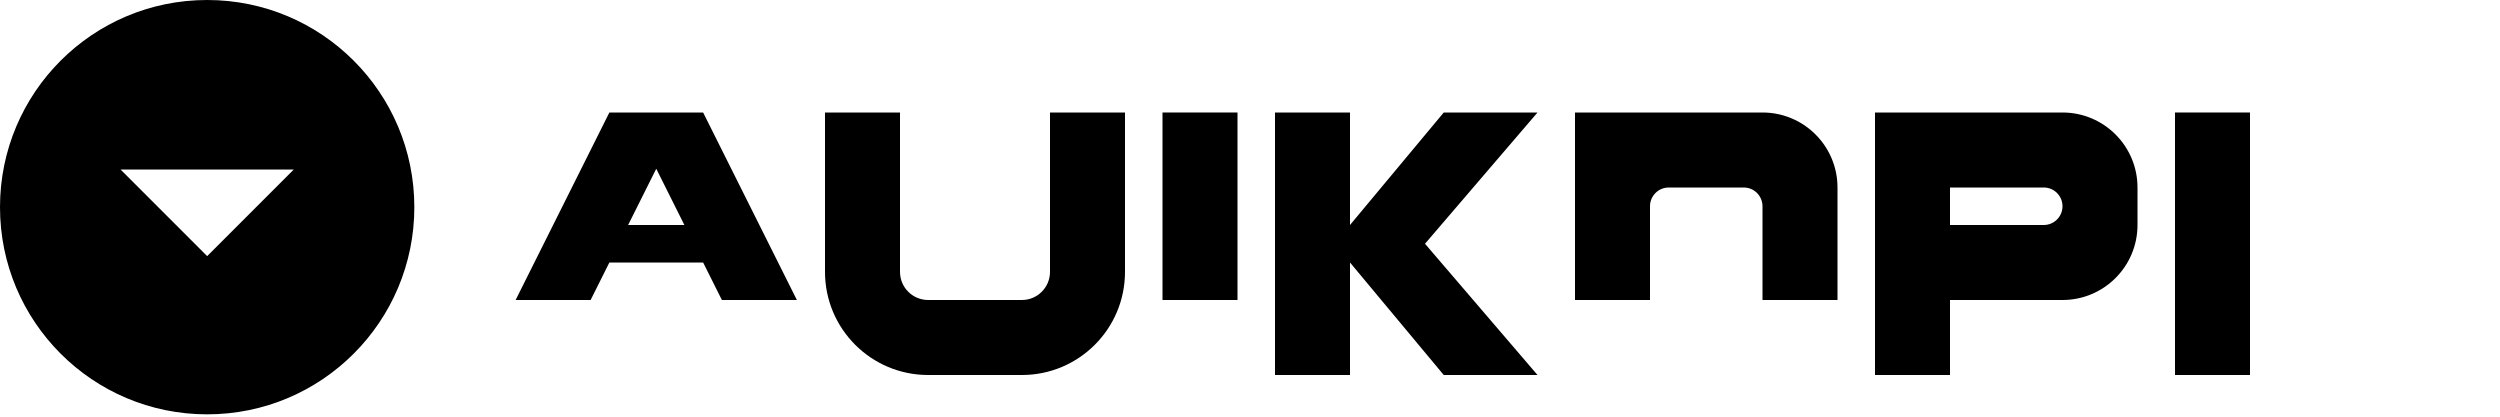 <svg width="120" height="20" viewBox="0 0 120 20" fill="currentColor">
  <path d="M11.049 0C4.943 0 0 4.943 0 11.049C0 17.155 4.943 22.098 11.049 22.098C17.155 22.098 22.098 17.155 22.098 11.049C22.098 4.943 17.155 0 11.049 0ZM15.668 9.04L11.049 13.66L6.429 9.04H15.668Z" transform="scale(0.9)" />
  <path d="M32.5 6H37.5L42.5 16H38.5L37.5 14H32.5L31.5 16H27.5L32.5 6ZM36.5 12L35 9L33.5 12H36.5Z" transform="scale(0.9)" />
  <path d="M44 6H48V14.5C48 15.328 48.672 16 49.5 16H54.5C55.328 16 56 15.328 56 14.5V6H60V14.5C60 17.538 57.538 20 54.5 20H49.5C46.462 20 44 17.538 44 14.5V6Z" transform="scale(0.9)" />
  <path d="M62 6H66V16H62V6Z" transform="scale(0.9)" />
  <path d="M68 6H72V12L77 6H82L76 13L82 20H77L72 14V20H68V6Z" transform="scale(0.9)" />
  <path d="M84 6H94C96.209 6 98 7.791 98 10V16H94V11C94 10.448 93.552 10 93 10H89C88.448 10 88 10.448 88 11V16H84V6Z" transform="scale(0.9)" />
  <path d="M100 6H110C112.209 6 114 7.791 114 10V12C114 14.209 112.209 16 110 16H104V20H100V6ZM104 12H109C109.552 12 110 11.552 110 11V11C110 10.448 109.552 10 109 10H104V12Z" transform="scale(0.9)" />
  <path d="M116 6H120V20H116V6Z" transform="scale(0.9)" />
</svg>

